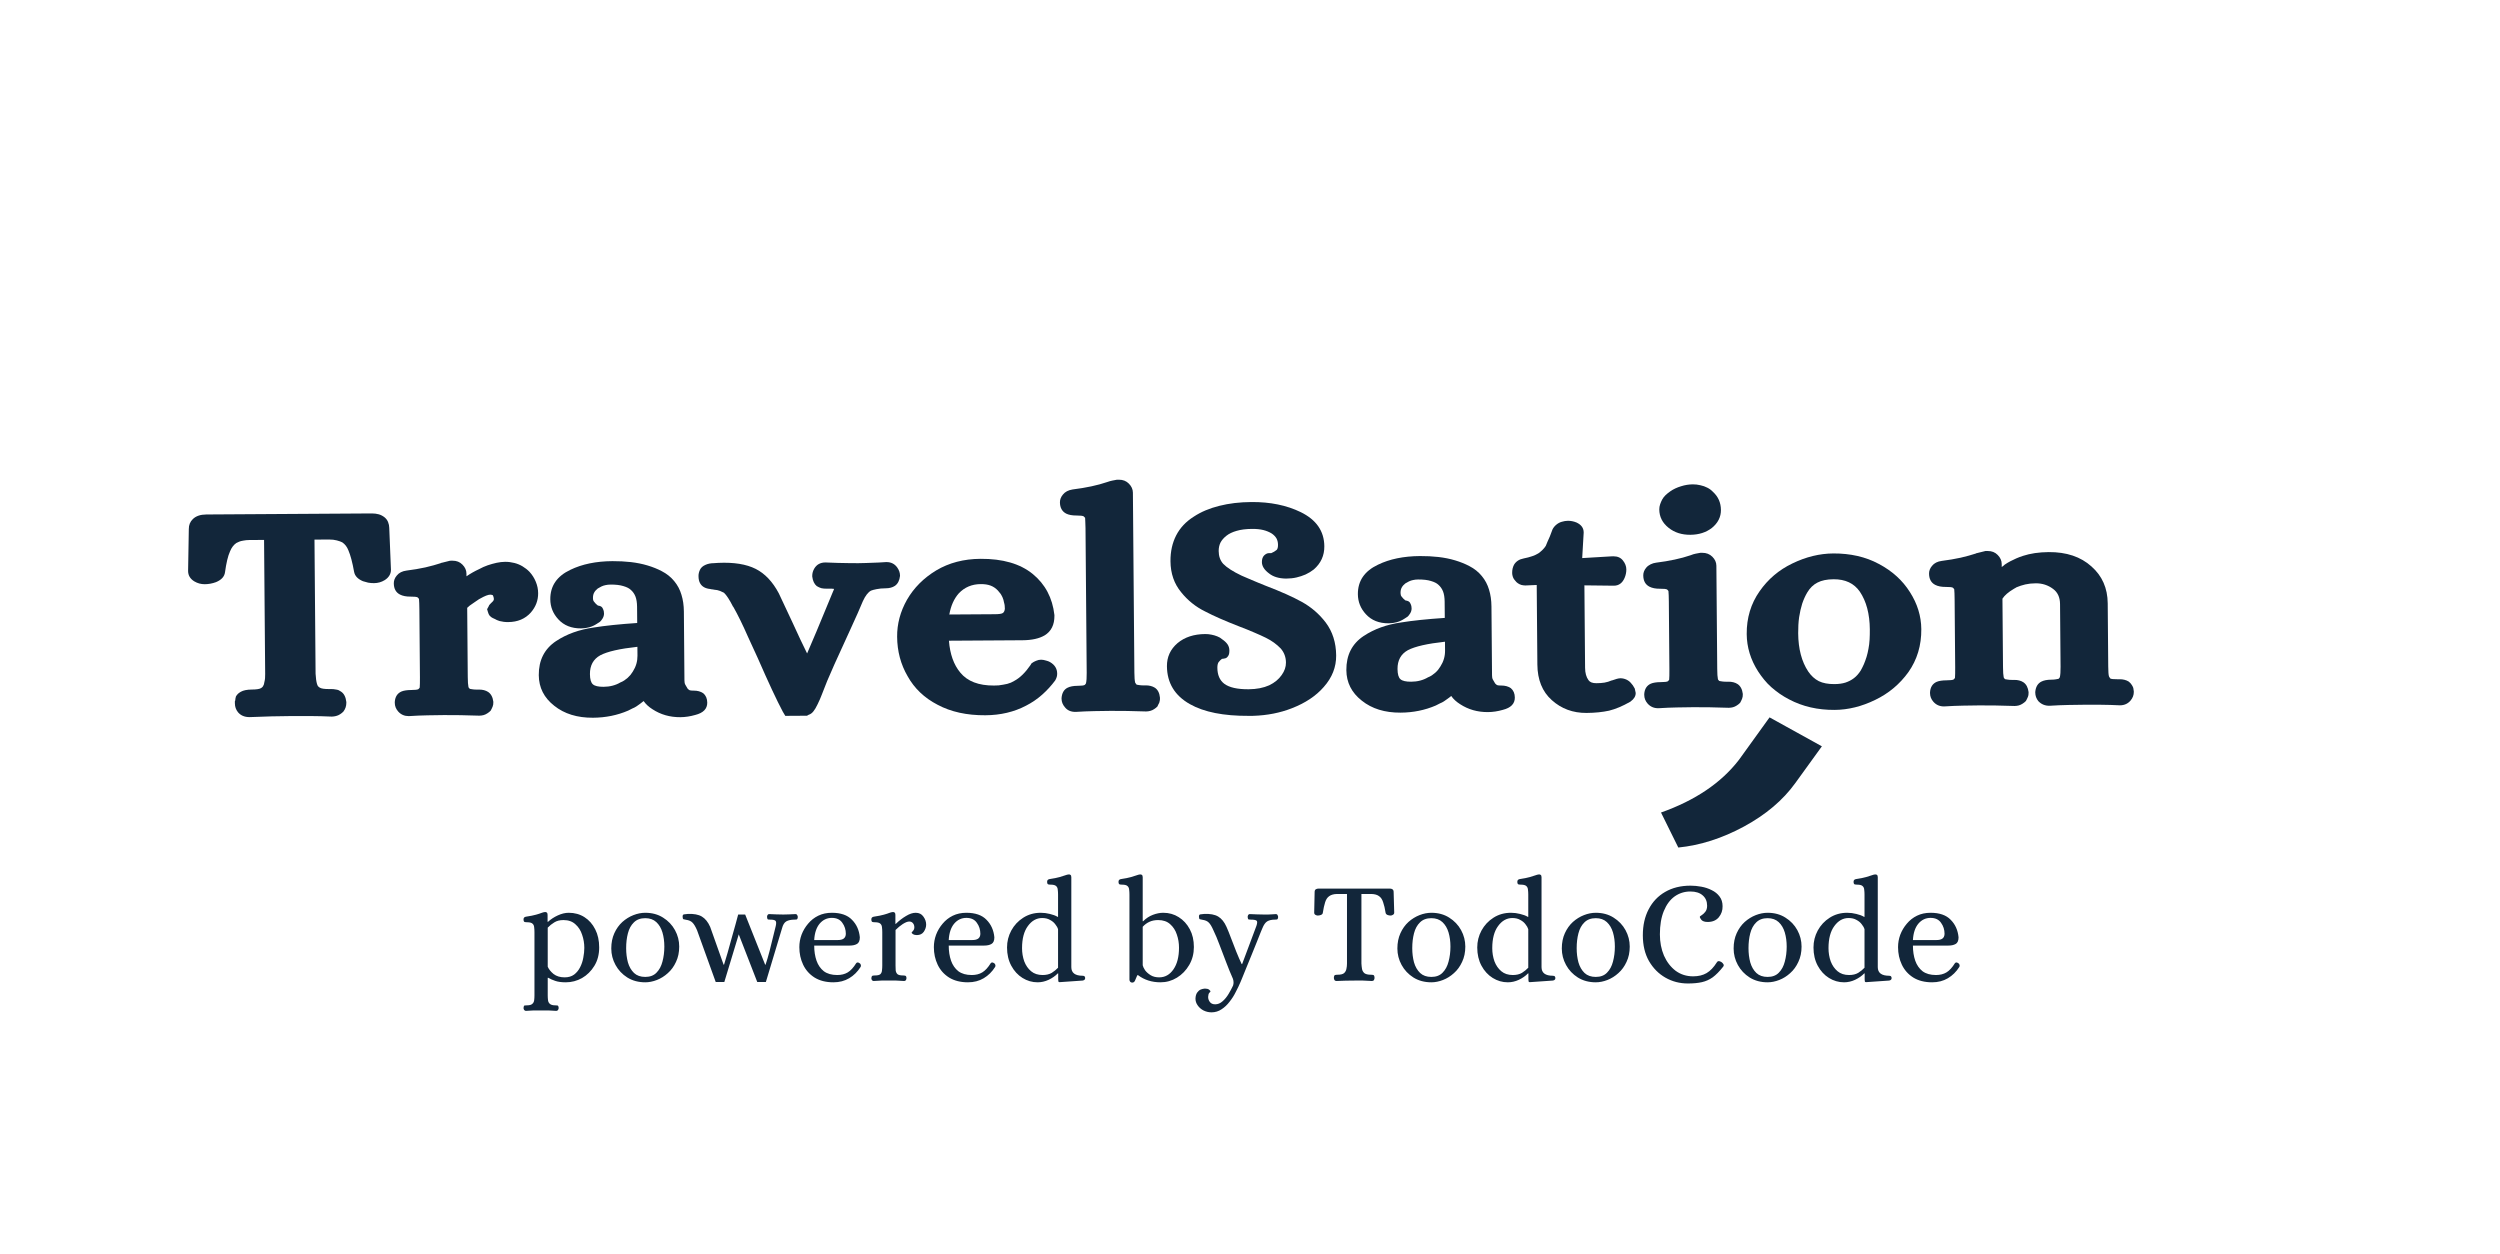<svg width="343" height="172" viewBox="0 0 343 172" fill="none" xmlns="http://www.w3.org/2000/svg">
<path d="M32.654 97.722C32.369 97.367 32.231 96.967 32.227 96.501L32.226 96.41C32.226 96.41 32.226 96.373 32.225 96.3C32.224 96.218 32.229 96.168 32.245 96.154C32.271 96.145 32.286 96.095 32.285 96.008C32.285 95.926 32.289 95.862 32.305 95.825C32.315 95.78 32.33 95.725 32.345 95.661C32.355 95.588 32.375 95.533 32.406 95.496C32.432 95.459 32.468 95.414 32.509 95.349C32.561 95.276 32.612 95.221 32.654 95.184C32.705 95.138 32.767 95.088 32.84 95.037C32.923 94.977 32.99 94.936 33.047 94.908C33.389 94.714 33.889 94.611 34.545 94.606C35.196 94.602 35.627 94.536 35.835 94.397C35.959 94.314 36.042 94.232 36.083 94.159C36.134 94.076 36.175 93.989 36.206 93.902C36.231 93.793 36.256 93.665 36.286 93.518C36.326 93.372 36.351 93.217 36.365 93.043C36.374 92.861 36.383 92.674 36.381 92.477L36.23 74.078L34.189 74.091C33.907 74.092 33.647 74.121 33.398 74.169C33.148 74.207 32.95 74.258 32.816 74.318C32.675 74.369 32.546 74.43 32.421 74.503C32.048 74.761 31.76 75.147 31.556 75.659C31.484 75.819 31.418 75.998 31.352 76.189C31.296 76.372 31.235 76.592 31.17 76.848C31.114 77.095 31.059 77.355 31.009 77.634C30.954 77.917 30.91 78.209 30.871 78.511C30.792 79.109 30.379 79.564 29.632 79.87C29.133 80.055 28.619 80.15 28.093 80.153C27.577 80.156 27.097 80.027 26.652 79.76C26.092 79.413 25.812 78.94 25.807 78.342L25.905 72.591C25.901 72.034 26.084 71.577 26.457 71.219C26.88 70.805 27.498 70.591 28.306 70.586L51.013 70.443C51.357 70.441 51.68 70.485 51.973 70.565C52.265 70.65 52.537 70.794 52.789 70.998C53.009 71.193 53.167 71.411 53.252 71.652C53.348 71.898 53.402 72.153 53.405 72.418L53.639 78.166C53.642 78.459 53.566 78.728 53.417 78.971C53.263 79.219 53.051 79.425 52.776 79.596C52.33 79.868 51.847 80.003 51.321 80.007C51.04 80.008 50.769 79.987 50.508 79.939C50.258 79.881 50.017 79.814 49.798 79.742C49.087 79.446 48.677 79.01 48.579 78.436C48.344 77.137 48.086 76.166 47.805 75.52C47.619 75.037 47.34 74.665 46.962 74.412C46.779 74.317 46.529 74.227 46.21 74.143C45.902 74.062 45.548 74.019 45.147 74.022L43.147 74.034L43.298 92.434C43.329 93.031 43.395 93.505 43.497 93.856C43.524 93.943 43.561 94.029 43.603 94.111C43.656 94.184 43.751 94.265 43.876 94.347C44.096 94.482 44.529 94.543 45.169 94.539L45.461 94.538C45.586 94.537 45.69 94.545 45.774 94.554C45.868 94.567 45.982 94.585 46.108 94.606C46.233 94.619 46.347 94.651 46.462 94.695C46.572 94.745 46.682 94.813 46.797 94.894C47.201 95.161 47.439 95.634 47.517 96.314L47.518 96.405C47.522 96.87 47.385 97.273 47.111 97.63C46.988 97.763 46.832 97.888 46.656 97.998C46.49 98.109 46.304 98.188 46.096 98.239C45.898 98.286 45.711 98.315 45.534 98.316L45.492 98.316C44.492 98.272 43.538 98.246 42.637 98.243C41.746 98.235 40.887 98.236 40.054 98.241C38.221 98.252 36.294 98.301 34.284 98.387L34.242 98.387C33.56 98.391 33.032 98.166 32.654 97.722Z" fill="#12263A"/>
<path d="M54.633 97.62C54.322 97.266 54.168 96.874 54.165 96.436L54.164 96.363C54.164 96.363 54.164 96.345 54.164 96.308C54.21 95.605 54.513 95.129 55.069 94.879C55.385 94.744 55.838 94.673 56.421 94.669C56.947 94.666 57.275 94.627 57.399 94.554C57.492 94.471 57.554 94.397 57.585 94.333C57.609 94.041 57.62 93.567 57.615 92.909L57.538 83.6C57.533 82.943 57.514 82.469 57.485 82.177C57.453 82.118 57.39 82.045 57.296 81.959C57.17 81.886 56.842 81.852 56.316 81.855C55.733 81.859 55.253 81.766 54.876 81.572C54.316 81.284 54.036 80.77 54.03 80.026C54.027 79.652 54.159 79.295 54.438 78.965C54.737 78.589 55.188 78.358 55.786 78.281C56.702 78.166 57.56 78.023 58.366 77.845C59.167 77.657 59.868 77.466 60.466 77.266L60.507 77.229L60.549 77.229C61.1 77.093 61.505 76.994 61.755 76.929L62.088 76.927C62.64 76.923 63.095 77.103 63.447 77.466C63.809 77.829 63.995 78.243 63.998 78.704L64.001 79.069C64.55 78.691 65.126 78.364 65.723 78.09C66.122 77.869 66.522 77.693 66.927 77.553C67.327 77.419 67.727 77.307 68.132 77.217C68.533 77.133 68.923 77.085 69.298 77.082C69.725 77.079 70.152 77.132 70.57 77.238C70.987 77.345 71.364 77.503 71.699 77.706C72.044 77.914 72.359 78.158 72.642 78.448C73.021 78.861 73.306 79.316 73.508 79.812C73.72 80.313 73.829 80.832 73.833 81.38C73.841 82.379 73.505 83.262 72.834 84.033C72.06 84.905 71.022 85.341 69.72 85.349C69.511 85.35 69.308 85.342 69.115 85.316C68.933 85.294 68.745 85.259 68.552 85.21C68.369 85.152 68.186 85.08 68.009 84.995C68.008 84.972 67.951 84.94 67.841 84.904C67.726 84.859 67.653 84.823 67.611 84.796C67.569 84.774 67.507 84.737 67.423 84.688C67.339 84.629 67.26 84.561 67.192 84.489C67.134 84.416 67.087 84.339 67.044 84.252C67.002 84.156 66.964 84.052 66.937 83.942L66.83 83.578L67.015 83.248C67.04 83.166 67.076 83.093 67.117 83.029C67.169 82.955 67.21 82.909 67.241 82.882C67.267 82.859 67.324 82.804 67.406 82.716C67.489 82.634 67.556 82.565 67.613 82.514C67.665 82.455 67.701 82.404 67.716 82.368C67.742 82.331 67.757 82.272 67.756 82.185C67.755 82.075 67.739 81.993 67.713 81.93C67.696 81.857 67.68 81.811 67.67 81.784C67.654 81.761 67.633 81.72 67.606 81.656C67.481 81.612 67.366 81.585 67.272 81.585C66.965 81.588 66.503 81.768 65.881 82.124C65.767 82.175 65.658 82.244 65.549 82.327C65.435 82.4 65.321 82.483 65.197 82.566C65.073 82.654 64.948 82.741 64.824 82.824C64.7 82.898 64.575 82.985 64.451 83.082C64.327 83.183 64.208 83.284 64.1 83.394L64.177 92.868C64.183 93.525 64.213 93.99 64.272 94.255C64.273 94.319 64.336 94.4 64.462 94.509C64.462 94.509 64.488 94.518 64.545 94.527C64.613 94.54 64.722 94.558 64.879 94.579C65.03 94.606 65.218 94.614 65.442 94.612L65.713 94.611C66.213 94.608 66.63 94.715 66.965 94.931C67.368 95.198 67.606 95.648 67.685 96.278L67.685 96.351C67.686 96.46 67.677 96.565 67.667 96.661C67.652 96.762 67.627 96.858 67.586 96.954C67.555 97.041 67.514 97.128 67.463 97.228C67.422 97.325 67.371 97.416 67.32 97.503C67.196 97.636 67.04 97.76 66.864 97.871C66.698 97.982 66.522 98.06 66.345 98.112C66.163 98.158 65.976 98.187 65.784 98.188L65.742 98.189C63.95 98.127 62.335 98.1 60.908 98.109C60.225 98.114 59.481 98.123 58.679 98.142C57.872 98.156 57.018 98.193 56.117 98.249L56.075 98.249C55.492 98.253 55.011 98.042 54.633 97.62Z" fill="#12263A"/>
<path d="M76.038 96.827C74.638 95.732 73.934 94.335 73.92 92.642C73.903 90.589 74.692 89.023 76.298 87.954C77.749 86.996 79.463 86.378 81.45 86.096C83.016 85.844 85.009 85.636 87.424 85.474L87.406 83.247C87.401 82.677 87.324 82.207 87.186 81.843C87.042 81.479 86.831 81.179 86.553 80.934C86.328 80.717 85.988 80.546 85.528 80.412C85.069 80.268 84.474 80.199 83.756 80.204C83.506 80.205 83.277 80.234 83.069 80.281C82.871 80.319 82.684 80.384 82.508 80.467C82.326 80.555 82.16 80.647 82.01 80.744C81.787 80.919 81.622 81.107 81.515 81.313C81.402 81.51 81.352 81.761 81.354 82.062C81.356 82.282 81.404 82.445 81.504 82.554C81.657 82.763 81.83 82.936 82.029 83.081C82.055 83.08 82.118 83.094 82.217 83.116C82.327 83.142 82.426 83.183 82.51 83.242C82.593 83.291 82.667 83.4 82.742 83.569C82.826 83.728 82.87 83.929 82.871 84.171C82.874 84.417 82.802 84.645 82.669 84.865C82.53 85.085 82.412 85.232 82.318 85.306C82.22 85.37 82.07 85.467 81.862 85.601C81.241 86.006 80.524 86.212 79.722 86.217C78.414 86.225 77.374 85.811 76.607 84.977C75.877 84.192 75.51 83.277 75.501 82.227C75.486 80.402 76.402 79.054 78.26 78.176C79.863 77.399 81.781 77.003 84.021 76.989C84.906 76.984 85.756 77.028 86.564 77.119C87.367 77.215 88.128 77.365 88.838 77.579C89.559 77.794 90.217 78.059 90.803 78.37C91.483 78.722 92.049 79.175 92.502 79.729C92.965 80.287 93.293 80.91 93.496 81.603C93.711 82.295 93.821 83.061 93.828 83.901L93.905 93.338C93.906 93.447 93.912 93.552 93.929 93.648C93.94 93.748 93.972 93.839 94.014 93.921C94.067 93.994 94.12 94.08 94.162 94.176C94.215 94.276 94.273 94.371 94.331 94.467C94.426 94.576 94.526 94.657 94.625 94.702C94.735 94.738 94.917 94.755 95.167 94.754C95.693 94.75 96.132 94.871 96.483 95.11C96.844 95.414 97.03 95.846 97.035 96.403C97.042 97.252 96.489 97.817 95.382 98.093C94.701 98.289 94.02 98.393 93.343 98.398C91.91 98.407 90.637 98.04 89.521 97.308C89.019 96.992 88.609 96.62 88.304 96.184C88.148 96.322 87.983 96.451 87.807 96.571C87.641 96.695 87.475 96.81 87.31 96.921C87.144 97.031 86.962 97.124 86.77 97.198C86.589 97.281 86.397 97.383 86.189 97.493C84.705 98.133 83.098 98.462 81.364 98.473C79.197 98.487 77.422 97.937 76.038 96.827ZM85.116 93.63C85.308 93.556 85.49 93.464 85.655 93.353C85.821 93.243 85.971 93.127 86.111 93.003C86.245 92.884 86.379 92.746 86.503 92.599C86.627 92.443 86.735 92.283 86.833 92.123C87.254 91.463 87.467 90.745 87.461 89.965L87.451 88.742C85.036 89.003 83.336 89.388 82.356 89.906C81.402 90.436 80.93 91.297 80.94 92.488C80.946 93.196 81.08 93.665 81.347 93.891C81.609 94.123 82.1 94.234 82.808 94.229C83.235 94.226 83.646 94.178 84.036 94.075C84.421 93.977 84.784 93.829 85.116 93.63Z" fill="#12263A"/>
<path d="M103.969 90.299C103.842 90.035 103.396 89.061 102.633 87.386C101.911 85.739 101.233 84.356 100.598 83.237L100.557 83.237L100.556 83.201C100.091 82.282 99.679 81.655 99.333 81.328C99.207 81.256 99.024 81.175 98.789 81.076C98.564 80.982 98.277 80.924 97.933 80.899L97.808 80.863L97.704 80.864C97.704 80.864 97.667 80.86 97.6 80.847C97.542 80.824 97.485 80.811 97.433 80.811C96.776 80.742 96.326 80.489 96.072 80.053C95.919 79.812 95.838 79.47 95.835 79.032C95.832 78.74 95.903 78.457 96.036 78.173C96.174 77.88 96.427 77.655 96.801 77.493C97.133 77.345 97.513 77.269 97.945 77.266C98.237 77.242 98.434 77.227 98.549 77.226C100.684 77.13 102.394 77.403 103.681 78.052C104.947 78.692 106.008 79.808 106.854 81.409C106.897 81.495 107.512 82.806 108.699 85.34C109.49 87.078 110.168 88.516 110.735 89.654L112.022 86.633L114.29 81.161C114.357 81.028 114.403 80.905 114.433 80.795C114.308 80.773 114.183 80.76 114.058 80.761C113.933 80.762 113.792 80.763 113.641 80.764L113.37 80.765C113.12 80.767 112.891 80.746 112.682 80.697C112.484 80.639 112.275 80.544 112.055 80.409C111.719 80.132 111.512 79.695 111.44 79.098L111.439 79.025C111.436 78.674 111.527 78.331 111.722 78.001C112.051 77.451 112.554 77.174 113.236 77.17L113.278 77.17C113.872 77.203 114.435 77.226 114.966 77.232C115.492 77.243 115.987 77.253 116.446 77.259C116.904 77.27 117.331 77.272 117.737 77.269C118.206 77.266 119.154 77.238 120.57 77.179L121.549 77.118L121.611 77.117C122.247 77.113 122.743 77.361 123.097 77.856C123.349 78.211 123.477 78.575 123.48 78.949L123.481 79.022C123.413 79.643 123.183 80.097 122.784 80.377C122.452 80.599 122.037 80.711 121.537 80.714C121.037 80.717 120.61 80.756 120.267 80.831C119.934 80.897 119.674 80.963 119.498 81.037C119.093 81.259 118.722 81.745 118.384 82.486C118.027 83.356 117.47 84.618 116.707 86.275C116.093 87.63 115.346 89.259 114.476 91.163C114.159 91.873 113.832 92.623 113.495 93.415C113.168 94.211 112.923 94.833 112.76 95.281C112.597 95.721 112.403 96.16 112.188 96.599C111.983 97.039 111.783 97.373 111.592 97.607C111.411 97.836 111.199 97.993 110.95 98.067L110.722 98.197L107.742 98.216L107.405 97.652C106.585 96.114 105.439 93.662 103.969 90.299Z" fill="#12263A"/>
<path d="M128.642 96.696C126.827 95.759 125.457 94.453 124.526 92.779C123.58 91.156 123.102 89.352 123.086 87.367C123.071 85.606 123.521 83.909 124.44 82.284C125.385 80.648 126.718 79.308 128.449 78.261C130.201 77.218 132.227 76.685 134.519 76.671C137.571 76.651 139.962 77.344 141.682 78.743C143.402 80.147 144.397 82.025 144.666 84.383L144.667 84.475C144.677 85.716 144.231 86.613 143.335 87.166C142.588 87.609 141.569 87.835 140.278 87.843L130.195 87.906C130.335 89.745 130.852 91.202 131.751 92.278C132.73 93.476 134.271 94.069 136.37 94.056C136.589 94.054 136.808 94.048 137.016 94.033C137.234 94.009 137.443 93.976 137.64 93.938C137.848 93.9 138.035 93.862 138.202 93.825C138.378 93.778 138.545 93.722 138.7 93.657C138.851 93.584 139.001 93.505 139.157 93.417C139.929 93.011 140.679 92.276 141.41 91.213L141.471 91.085L141.554 90.993C141.73 90.859 141.932 90.748 142.155 90.66C142.373 90.563 142.602 90.511 142.841 90.51C142.935 90.509 143.05 90.522 143.175 90.544C143.3 90.571 143.415 90.598 143.53 90.633C143.639 90.66 143.739 90.687 143.822 90.723C143.916 90.759 143.995 90.795 144.052 90.831C144.706 91.206 145.039 91.733 145.044 92.413C145.046 92.573 145.026 92.723 144.986 92.87C144.945 93.016 144.874 93.176 144.781 93.345C144.256 94.056 143.657 94.712 142.985 95.31C142.307 95.912 141.567 96.414 140.768 96.821C139.134 97.68 137.279 98.121 135.195 98.134C132.654 98.15 130.467 97.671 128.642 96.696ZM136.519 84.27C137.087 84.267 137.446 84.21 137.601 84.099C137.751 83.989 137.838 83.801 137.867 83.532C137.866 83.376 137.854 83.231 137.843 83.094C137.826 82.948 137.799 82.811 137.756 82.674C137.724 82.542 137.697 82.415 137.669 82.291C137.637 82.173 137.595 82.055 137.542 81.945C137.499 81.836 137.441 81.727 137.372 81.618C137.314 81.509 137.246 81.413 137.162 81.327C137.088 81.232 137.004 81.127 136.909 81.019C136.625 80.719 136.301 80.493 135.924 80.349C135.559 80.206 135.1 80.135 134.548 80.139C133.339 80.147 132.332 80.573 131.537 81.418C130.887 82.152 130.457 83.117 130.248 84.31L136.519 84.27Z" fill="#12263A"/>
<path d="M146.113 97.043C145.803 96.689 145.648 96.297 145.645 95.859L145.644 95.786C145.696 95.083 145.968 94.607 146.466 94.357C146.798 94.186 147.261 94.097 147.859 94.093C148.37 94.09 148.692 94.051 148.817 93.977C148.941 93.867 149.003 93.784 149.002 93.721C149.068 93.455 149.1 92.99 149.095 92.332L148.932 72.473C148.929 72.144 148.916 71.861 148.904 71.615C148.886 71.373 148.88 71.186 148.879 71.049L148.689 70.85C148.564 70.768 148.235 70.725 147.709 70.728C147.11 70.732 146.63 70.644 146.27 70.463C145.71 70.166 145.429 69.647 145.423 68.917C145.42 68.543 145.553 68.186 145.831 67.856C146.13 67.48 146.576 67.244 147.159 67.154C149.017 66.923 150.597 66.584 151.901 66.138C152.176 66.04 152.42 65.97 152.628 65.933C152.847 65.886 153.05 65.848 153.232 65.819L153.523 65.817C154.075 65.814 154.53 65.994 154.882 66.356C155.244 66.719 155.43 67.133 155.434 67.594L155.637 92.291C155.642 92.948 155.677 93.414 155.752 93.678L155.942 93.932C155.942 93.932 155.968 93.941 156.025 93.95C156.093 93.963 156.203 93.981 156.359 94.003C156.51 94.029 156.693 94.037 156.901 94.036L157.193 94.034C157.677 94.031 158.094 94.138 158.445 94.355C158.848 94.621 159.081 95.072 159.144 95.701L159.144 95.774C159.145 95.838 159.145 95.893 159.146 95.938C159.146 95.989 159.136 96.043 159.126 96.103C159.111 96.153 159.096 96.208 159.086 96.267C159.071 96.318 159.056 96.372 159.046 96.432C159.03 96.478 159.005 96.528 158.963 96.578C158.933 96.638 158.907 96.693 158.882 96.743C158.851 96.803 158.825 96.862 158.8 96.926C158.676 97.059 158.521 97.184 158.344 97.294C158.179 97.405 157.997 97.484 157.805 97.535C157.623 97.582 157.441 97.61 157.264 97.611L157.222 97.612C155.414 97.55 153.804 97.524 152.388 97.532C151.706 97.537 150.961 97.546 150.159 97.565C149.352 97.579 148.498 97.616 147.597 97.672L147.556 97.672C146.931 97.677 146.45 97.465 146.113 97.043Z" fill="#12263A"/>
<path d="M163.251 96.606C161.168 95.428 160.123 93.696 160.104 91.405C160.093 90.141 160.574 89.084 161.557 88.238C162.535 87.419 163.802 87.001 165.359 86.991C165.661 86.989 165.948 87.019 166.214 87.077C166.475 87.125 166.741 87.201 167.008 87.309C167.269 87.408 167.494 87.539 167.678 87.707C167.997 87.924 168.244 88.155 168.413 88.396C168.581 88.641 168.667 88.923 168.67 89.252C168.671 89.412 168.657 89.558 168.632 89.69C168.602 89.827 168.556 89.937 168.488 90.02C168.432 90.107 168.365 90.18 168.282 90.24C168.209 90.291 168.137 90.323 168.054 90.333C167.97 90.347 167.908 90.361 167.866 90.371C167.825 90.384 167.773 90.389 167.721 90.39C167.679 90.39 167.658 90.39 167.658 90.39C167.503 90.501 167.353 90.647 167.203 90.831C167.08 91.005 167.02 91.266 167.022 91.617C167.03 92.594 167.338 93.322 167.957 93.802C168.638 94.322 169.76 94.575 171.318 94.566C172.401 94.559 173.342 94.379 174.146 94.018C174.878 93.662 175.442 93.198 175.843 92.62C176.24 92.07 176.438 91.498 176.433 90.901C176.427 90.171 176.193 89.533 175.73 88.988C175.168 88.399 174.482 87.901 173.676 87.504C173.242 87.288 172.714 87.05 172.087 86.784C171.46 86.51 170.759 86.227 169.997 85.939C168.058 85.185 166.506 84.501 165.334 83.888C164.047 83.252 162.957 82.379 162.062 81.262C161.094 80.099 160.603 78.679 160.59 76.999C160.579 75.676 160.84 74.492 161.373 73.453C161.906 72.418 162.712 71.56 163.79 70.882C164.795 70.219 165.968 69.728 167.298 69.4C168.629 69.063 170.096 68.889 171.711 68.879C174.278 68.863 176.527 69.323 178.451 70.26C180.596 71.306 181.681 72.869 181.698 74.95C181.709 76.227 181.223 77.289 180.245 78.135C179.899 78.406 179.525 78.632 179.126 78.817C178.721 78.993 178.306 79.128 177.879 79.227C177.448 79.33 176.969 79.379 176.443 79.382C175.453 79.365 174.675 79.129 174.104 78.667C173.459 78.187 173.137 77.669 173.133 77.121C173.129 76.719 173.231 76.418 173.438 76.206C173.655 76 173.873 75.893 174.081 75.892L174.414 75.89C174.689 75.779 174.938 75.631 175.161 75.447C175.285 75.314 175.345 75.081 175.342 74.752C175.34 74.401 175.264 74.105 175.127 73.859C174.984 73.618 174.774 73.4 174.496 73.206C174.146 72.989 173.754 72.827 173.326 72.721C172.893 72.614 172.376 72.562 171.783 72.566C170.949 72.571 170.242 72.662 169.66 72.835C169.088 72.998 168.627 73.22 168.269 73.501C167.897 73.795 167.618 74.117 167.444 74.455C167.28 74.799 167.2 75.182 167.203 75.607C167.209 76.314 167.412 76.897 167.822 77.355C168.326 77.877 169.169 78.419 170.356 78.982C170.691 79.14 171.036 79.288 171.402 79.432C171.762 79.576 172.133 79.733 172.51 79.9C172.896 80.057 173.294 80.219 173.701 80.385C174.73 80.78 175.65 81.158 176.461 81.518C177.266 81.878 177.987 82.234 178.615 82.581C179.913 83.303 181.004 84.245 181.888 85.408C182.826 86.657 183.307 88.165 183.321 89.926C183.335 91.523 182.768 92.96 181.628 94.245C180.555 95.484 179.089 96.456 177.235 97.175C175.626 97.806 173.868 98.15 171.952 98.212C171.769 98.213 171.566 98.215 171.348 98.216C167.874 98.238 165.176 97.698 163.251 96.606Z" fill="#12263A"/>
<path d="M186.838 96.129C185.438 95.033 184.734 93.637 184.72 91.944C184.703 89.89 185.493 88.325 187.099 87.256C188.549 86.297 190.263 85.679 192.25 85.398C193.816 85.146 195.809 84.937 198.224 84.776L198.206 82.549C198.201 81.978 198.125 81.509 197.986 81.145C197.843 80.781 197.632 80.481 197.354 80.236C197.128 80.018 196.788 79.847 196.328 79.713C195.869 79.57 195.275 79.501 194.556 79.505C194.306 79.507 194.077 79.536 193.869 79.582C193.671 79.62 193.484 79.685 193.308 79.769C193.126 79.856 192.961 79.949 192.81 80.046C192.588 80.22 192.423 80.409 192.315 80.615C192.202 80.811 192.152 81.063 192.154 81.364C192.156 81.583 192.204 81.747 192.304 81.856C192.457 82.065 192.63 82.237 192.829 82.382C192.856 82.382 192.918 82.395 193.017 82.417C193.127 82.444 193.226 82.484 193.31 82.543C193.394 82.593 193.468 82.702 193.542 82.87C193.626 83.03 193.67 83.23 193.672 83.472C193.674 83.718 193.603 83.947 193.469 84.167C193.33 84.387 193.212 84.534 193.119 84.607C193.02 84.672 192.87 84.769 192.663 84.902C192.041 85.308 191.324 85.513 190.522 85.518C189.215 85.526 188.175 85.113 187.407 84.278C186.677 83.493 186.31 82.578 186.301 81.529C186.286 79.703 187.203 78.356 189.06 77.477C190.663 76.7 192.582 76.305 194.821 76.291C195.707 76.285 196.556 76.33 197.364 76.421C198.167 76.516 198.929 76.666 199.639 76.881C200.359 77.096 201.018 77.361 201.604 77.672C202.284 78.023 202.85 78.476 203.302 79.03C203.765 79.589 204.093 80.212 204.297 80.904C204.511 81.596 204.621 82.362 204.628 83.202L204.706 92.639C204.707 92.749 204.713 92.854 204.729 92.949C204.74 93.05 204.772 93.141 204.815 93.223C204.867 93.295 204.92 93.382 204.963 93.477C205.016 93.577 205.074 93.673 205.132 93.768C205.226 93.877 205.326 93.959 205.425 94.004C205.535 94.04 205.717 94.057 205.967 94.055C206.493 94.052 206.932 94.172 207.283 94.412C207.645 94.715 207.831 95.148 207.835 95.704C207.842 96.553 207.289 97.118 206.182 97.394C205.502 97.59 204.82 97.695 204.143 97.699C202.711 97.708 201.437 97.342 200.322 96.61C199.819 96.293 199.41 95.922 199.104 95.486C198.949 95.624 198.783 95.752 198.607 95.872C198.441 95.996 198.276 96.112 198.11 96.222C197.944 96.333 197.763 96.425 197.571 96.499C197.389 96.583 197.197 96.684 196.99 96.795C195.505 97.434 193.899 97.764 192.164 97.775C189.998 97.788 188.222 97.238 186.838 96.129ZM195.916 92.932C196.108 92.858 196.29 92.765 196.456 92.655C196.621 92.544 196.771 92.429 196.911 92.305C197.046 92.186 197.18 92.048 197.304 91.901C197.427 91.745 197.535 91.585 197.633 91.424C198.055 90.764 198.268 90.046 198.261 89.266L198.251 88.043C195.837 88.305 194.137 88.69 193.156 89.207C192.202 89.738 191.73 90.599 191.74 91.79C191.746 92.497 191.88 92.966 192.147 93.193C192.41 93.424 192.9 93.535 193.609 93.531C194.036 93.528 194.447 93.48 194.837 93.377C195.221 93.278 195.585 93.13 195.916 92.932Z" fill="#12263A"/>
<path d="M212.905 96.056C211.604 94.896 210.945 93.271 210.927 91.176L210.838 80.26L209.297 80.325C209.114 80.326 208.927 80.305 208.734 80.255C208.551 80.197 208.389 80.121 208.252 80.021C208.111 79.926 207.99 79.813 207.895 79.677C207.796 79.568 207.711 79.454 207.643 79.331C207.584 79.213 207.542 79.09 207.515 78.967C207.482 78.849 207.471 78.721 207.47 78.584C207.466 78.173 207.552 77.799 207.731 77.469C208.004 77.02 208.439 76.734 209.037 76.621C209.921 76.447 210.601 76.21 211.073 75.915C211.529 75.583 211.864 75.243 212.085 74.886C212.136 74.73 212.213 74.547 212.31 74.337C212.402 74.131 212.515 73.888 212.637 73.605C212.76 73.312 212.882 72.992 213.004 72.635C213.127 72.392 213.298 72.177 213.52 71.993C213.753 71.799 214.007 71.661 214.287 71.586C214.563 71.502 214.839 71.455 215.12 71.453C215.521 71.451 215.912 71.53 216.288 71.683C216.942 71.985 217.274 72.434 217.279 73.028L217.279 73.101L217.078 76.57L221.202 76.325L221.347 76.324C221.931 76.321 222.37 76.514 222.665 76.9C222.97 77.277 223.129 77.682 223.133 78.12C223.136 78.522 223.056 78.915 222.893 79.29C222.591 79.999 222.099 80.354 221.422 80.358L217.38 80.311L217.473 91.628C217.479 92.335 217.634 92.9 217.945 93.322C218.14 93.604 218.501 93.739 219.032 93.735C219.433 93.733 219.803 93.708 220.136 93.655C220.479 93.594 220.806 93.496 221.112 93.357L221.154 93.357C221.678 93.162 222.068 93.059 222.318 93.058C222.594 93.056 222.866 93.118 223.132 93.235C223.394 93.356 223.603 93.515 223.761 93.706C223.94 93.887 224.119 94.141 224.288 94.469C224.288 94.469 224.331 94.669 224.418 95.07C224.422 95.509 224.196 95.893 223.74 96.225L223.699 96.262L223.637 96.299C222.626 96.875 221.671 97.278 220.771 97.503C219.867 97.7 218.836 97.807 217.67 97.815C215.805 97.826 214.217 97.239 212.905 96.056Z" fill="#12263A"/>
<path d="M226.059 96.539C225.749 96.185 225.595 95.793 225.591 95.355L225.59 95.282C225.59 95.282 225.59 95.264 225.59 95.227C225.636 94.524 225.94 94.048 226.495 93.798C226.812 93.663 227.264 93.592 227.847 93.588C228.373 93.585 228.701 93.547 228.826 93.473C228.919 93.39 228.981 93.317 229.011 93.252C229.035 92.96 229.047 92.486 229.041 91.829L228.965 82.519C228.959 81.862 228.94 81.388 228.911 81.096C228.88 81.037 228.817 80.964 228.722 80.878C228.597 80.806 228.268 80.771 227.742 80.775C227.159 80.778 226.679 80.685 226.302 80.492C225.743 80.203 225.462 79.689 225.456 78.945C225.453 78.571 225.586 78.214 225.864 77.884C226.014 77.7 226.216 77.549 226.465 77.424C226.714 77.303 226.963 77.229 227.213 77.2C229.055 76.969 230.63 76.631 231.934 76.184C232.209 76.073 232.453 75.999 232.661 75.961C232.879 75.914 233.087 75.876 233.285 75.847L233.556 75.846C234.108 75.842 234.568 76.022 234.935 76.385C235.298 76.747 235.484 77.162 235.487 77.622L235.604 91.787C235.609 92.444 235.639 92.91 235.698 93.174C235.699 93.238 235.762 93.32 235.888 93.428C235.888 93.428 235.914 93.437 235.971 93.446C236.039 93.459 236.149 93.477 236.305 93.499C236.456 93.525 236.644 93.533 236.868 93.532L237.139 93.53C237.639 93.527 238.056 93.634 238.391 93.851C238.795 94.117 239.033 94.568 239.111 95.197L239.111 95.27C239.112 95.379 239.103 95.484 239.093 95.58C239.078 95.681 239.053 95.777 239.012 95.873C238.982 95.96 238.941 96.047 238.89 96.147C238.849 96.244 238.797 96.335 238.746 96.422C238.622 96.555 238.467 96.68 238.291 96.79C238.125 96.901 237.948 96.979 237.772 97.031C237.59 97.078 237.403 97.106 237.21 97.107L237.168 97.108C235.376 97.046 233.761 97.019 232.334 97.028C231.652 97.033 230.907 97.042 230.105 97.061C229.298 97.075 228.444 97.112 227.543 97.168L227.502 97.168C226.918 97.172 226.438 96.961 226.059 96.539ZM228.944 72.425C228.09 71.75 227.661 70.909 227.653 69.895C227.651 69.654 227.691 69.416 227.772 69.183C227.853 68.954 227.945 68.734 228.058 68.524C228.181 68.304 228.331 68.111 228.512 67.937C228.703 67.753 228.925 67.578 229.174 67.403C229.599 67.109 230.086 66.882 230.627 66.719C231.167 66.546 231.713 66.456 232.27 66.453C232.614 66.451 232.958 66.494 233.292 66.574C233.637 66.645 233.961 66.761 234.254 66.915C234.546 67.059 234.803 67.254 235.029 67.494C235.743 68.147 236.104 68.975 236.112 69.97C236.12 70.919 235.71 71.739 234.882 72.424C234.08 73.049 233.088 73.366 231.911 73.373C230.744 73.381 229.752 73.068 228.944 72.425Z" fill="#12263A"/>
<path d="M245.473 95.96C245.013 95.721 244.578 95.463 244.175 95.183C243.766 94.894 243.384 94.595 243.022 94.278C242.654 93.951 242.329 93.607 242.034 93.243C241.739 92.88 241.465 92.508 241.212 92.117C240.183 90.508 239.664 88.8 239.649 86.997C239.631 84.784 240.219 82.827 241.414 81.126C242.567 79.467 244.067 78.189 245.924 77.301C247.776 76.404 249.647 75.945 251.538 75.933C252.689 75.926 253.789 76.042 254.833 76.277C255.887 76.517 256.869 76.881 257.779 77.372C259.605 78.337 261.027 79.624 262.04 81.234C263.064 82.834 263.588 84.528 263.603 86.317C263.621 88.544 263.033 90.51 261.839 92.206C260.644 93.87 259.118 95.144 257.266 96.032C255.424 96.928 253.574 97.387 251.714 97.399C249.391 97.414 247.314 96.934 245.473 95.96ZM255.295 91.992C255.444 91.726 255.587 91.438 255.725 91.131C255.858 90.815 255.98 90.481 256.092 90.124C256.199 89.772 256.284 89.402 256.354 89.009C256.434 88.607 256.482 88.183 256.51 87.731C256.532 87.283 256.544 86.827 256.54 86.361C256.523 84.221 256.061 82.49 255.164 81.167C254.374 80.031 253.176 79.464 251.567 79.474C250.661 79.48 249.928 79.631 249.362 79.926C248.792 80.213 248.327 80.663 247.957 81.286C247.679 81.753 247.449 82.266 247.261 82.824C247.083 83.386 246.943 84.008 246.839 84.688C246.745 85.36 246.705 86.09 246.711 86.88C246.729 89.024 247.186 90.774 248.088 92.128C248.493 92.724 248.976 93.163 249.536 93.452C250.106 93.731 250.821 93.863 251.685 93.858C252.268 93.854 252.773 93.787 253.204 93.648C253.646 93.499 254.035 93.296 254.366 93.038C254.708 92.78 255.017 92.431 255.295 91.992Z" fill="#12263A"/>
<path d="M265.268 96.291C264.958 95.938 264.804 95.546 264.8 95.108L264.8 95.035C264.8 95.035 264.8 95.017 264.799 94.98C264.846 94.277 265.149 93.8 265.704 93.551C266.021 93.416 266.473 93.345 267.057 93.341C267.583 93.338 267.911 93.299 268.035 93.225C268.128 93.143 268.19 93.069 268.221 93.005C268.244 92.713 268.256 92.238 268.251 91.581L268.174 82.272C268.169 81.615 268.149 81.14 268.121 80.849C268.089 80.789 268.026 80.717 267.932 80.631C267.806 80.558 267.478 80.524 266.952 80.527C266.368 80.531 265.888 80.438 265.512 80.244C264.952 79.956 264.672 79.442 264.666 78.698C264.663 78.324 264.795 77.967 265.074 77.637C265.373 77.261 265.824 77.029 266.422 76.953C267.338 76.837 268.196 76.695 269.002 76.517C269.803 76.329 270.504 76.138 271.101 75.938L271.143 75.901L271.185 75.9C271.736 75.765 272.141 75.666 272.39 75.601L272.724 75.599C273.276 75.595 273.73 75.775 274.082 76.138C274.445 76.501 274.63 76.915 274.634 77.376L274.638 77.795C274.679 77.759 274.72 77.731 274.762 77.703C274.803 77.68 274.834 77.657 274.865 77.63C274.907 77.593 274.938 77.565 274.969 77.538C274.995 77.515 275.021 77.492 275.052 77.464C275.3 77.294 275.554 77.142 275.819 77.003C276.078 76.869 276.348 76.74 276.628 76.615C276.903 76.494 277.215 76.374 277.563 76.262C278.046 76.104 278.586 75.977 279.185 75.886C279.793 75.801 280.423 75.751 281.079 75.747C283.522 75.731 285.481 76.39 286.95 77.718C288.419 79.014 289.162 80.698 289.179 82.778L289.25 91.449C289.253 91.777 289.26 92.065 289.278 92.307C289.29 92.553 289.323 92.726 289.366 92.835L289.534 93.09C289.66 93.162 289.983 93.197 290.515 93.193L290.806 93.192C291.291 93.188 291.708 93.295 292.059 93.512C292.237 93.648 292.384 93.811 292.5 94.002C292.611 94.184 292.675 94.321 292.691 94.403C292.702 94.489 292.724 94.64 292.757 94.859L292.758 94.932C292.762 95.37 292.609 95.763 292.309 96.121C291.938 96.548 291.461 96.765 290.877 96.769L290.836 96.769C289.929 96.725 289.075 96.698 288.272 96.694C287.465 96.686 286.71 96.686 286.001 96.69C285.319 96.694 284.574 96.704 283.773 96.722C282.965 96.737 282.111 96.774 281.211 96.83L281.169 96.83C280.57 96.834 280.068 96.623 279.664 96.201C279.38 95.847 279.241 95.455 279.238 95.017L279.237 94.944C279.299 94.241 279.581 93.764 280.079 93.515C280.411 93.344 280.869 93.254 281.452 93.251C281.671 93.249 281.858 93.239 282.014 93.21C282.165 93.187 282.269 93.168 282.327 93.154C282.394 93.144 282.431 93.135 282.431 93.135C282.555 93.025 282.616 92.942 282.616 92.878C282.681 92.613 282.714 92.147 282.709 91.49L282.638 82.874C282.63 81.953 282.312 81.261 281.683 80.799C280.997 80.284 280.203 80.024 279.302 80.03C278.771 80.033 278.292 80.086 277.866 80.185C277.434 80.288 277.034 80.418 276.661 80.576C276.604 80.612 276.557 80.645 276.515 80.668C276.484 80.695 276.453 80.714 276.412 80.723C276.37 80.737 276.329 80.76 276.287 80.797C275.551 81.231 275.034 81.677 274.736 82.139L274.813 91.54C274.818 92.197 274.848 92.662 274.908 92.927C274.908 92.99 274.971 93.072 275.097 93.181C275.097 93.181 275.123 93.19 275.181 93.199C275.249 93.212 275.358 93.23 275.515 93.251C275.666 93.278 275.853 93.286 276.077 93.284L276.348 93.283C276.848 93.279 277.266 93.386 277.601 93.603C278.004 93.87 278.242 94.32 278.32 94.95L278.321 95.023C278.322 95.132 278.312 95.237 278.303 95.333C278.288 95.434 278.263 95.53 278.222 95.626C278.191 95.713 278.15 95.799 278.099 95.9C278.058 95.996 278.007 96.088 277.955 96.175C277.831 96.308 277.676 96.432 277.5 96.543C277.334 96.653 277.158 96.732 276.981 96.784C276.799 96.83 276.612 96.859 276.419 96.86L276.378 96.86C274.585 96.799 272.971 96.772 271.544 96.781C270.861 96.786 270.117 96.795 269.315 96.814C268.507 96.828 267.653 96.865 266.753 96.921L266.711 96.921C266.128 96.925 265.647 96.713 265.268 96.291Z" fill="#12263A"/>
<path d="M230.263 116.282L227.89 111.478C232.585 109.815 236.149 107.41 238.581 104.255L242.783 98.424L249.962 102.394L246.316 107.437C244.627 109.784 242.278 111.771 239.281 113.396C236.279 115.021 233.271 115.98 230.263 116.282Z" fill="#12263A"/>
<path d="M72.148 138.693C72.055 138.693 71.975 138.646 71.908 138.553C71.855 138.473 71.828 138.386 71.828 138.293C71.841 138.093 71.888 137.98 71.968 137.953C72.061 137.94 72.168 137.933 72.288 137.933C72.648 137.933 72.895 137.866 73.028 137.733C73.175 137.613 73.261 137.446 73.288 137.233C73.315 137.02 73.328 136.8 73.328 136.573L73.328 127.893C73.328 127.653 73.315 127.433 73.288 127.233C73.275 127.02 73.201 126.853 73.068 126.733C72.935 126.6 72.681 126.533 72.308 126.533C72.188 126.533 72.075 126.52 71.968 126.493C71.875 126.453 71.828 126.333 71.828 126.133C71.828 125.933 71.935 125.813 72.148 125.773C72.761 125.68 73.228 125.587 73.548 125.493C73.881 125.4 74.128 125.32 74.288 125.253C74.461 125.187 74.615 125.147 74.748 125.133C74.855 125.12 74.941 125.14 75.008 125.193C75.088 125.247 75.128 125.353 75.128 125.513L75.128 126.473L75.188 126.473C75.561 126.127 76.008 125.833 76.528 125.593C77.048 125.353 77.548 125.233 78.028 125.233C78.841 125.233 79.561 125.433 80.188 125.833C80.815 126.233 81.308 126.793 81.668 127.513C82.028 128.22 82.208 129.047 82.208 129.993C82.208 130.953 81.988 131.793 81.548 132.513C81.108 133.233 80.541 133.793 79.848 134.193C79.155 134.58 78.415 134.773 77.628 134.773C77.028 134.773 76.541 134.706 76.168 134.573C75.808 134.453 75.495 134.313 75.228 134.153L75.148 134.153L75.148 136.573C75.148 136.8 75.161 137.02 75.188 137.233C75.215 137.446 75.301 137.613 75.448 137.733C75.595 137.866 75.841 137.933 76.188 137.933C76.308 137.933 76.408 137.94 76.488 137.953C76.581 137.98 76.635 138.093 76.648 138.293C76.648 138.386 76.621 138.473 76.568 138.553C76.515 138.646 76.435 138.693 76.328 138.693C75.941 138.666 75.581 138.646 75.248 138.633C74.928 138.633 74.588 138.633 74.228 138.633C73.868 138.633 73.528 138.633 73.208 138.633C72.888 138.646 72.535 138.666 72.148 138.693ZM77.468 134.093C77.988 134.093 78.421 133.967 78.768 133.713C79.115 133.447 79.388 133.113 79.588 132.713C79.801 132.3 79.948 131.86 80.028 131.393C80.121 130.913 80.168 130.467 80.168 130.053C80.168 129.427 80.068 128.827 79.868 128.253C79.681 127.667 79.375 127.187 78.948 126.813C78.535 126.427 77.988 126.233 77.308 126.233C76.801 126.233 76.381 126.34 76.048 126.553C75.715 126.753 75.415 126.993 75.148 127.273L75.148 132.633C75.295 132.98 75.561 133.313 75.948 133.633C76.348 133.94 76.855 134.093 77.468 134.093ZM88.528 134.773C87.594 134.773 86.775 134.553 86.068 134.113C85.374 133.673 84.835 133.1 84.448 132.393C84.061 131.687 83.868 130.933 83.868 130.133C83.868 129.347 84.008 128.647 84.288 128.033C84.568 127.42 84.934 126.907 85.388 126.493C85.855 126.08 86.361 125.767 86.908 125.553C87.454 125.34 87.995 125.233 88.528 125.233C89.461 125.233 90.275 125.453 90.968 125.893C91.674 126.333 92.221 126.907 92.608 127.613C92.995 128.32 93.188 129.073 93.188 129.873C93.188 130.66 93.041 131.36 92.748 131.973C92.468 132.587 92.095 133.1 91.628 133.513C91.174 133.927 90.674 134.24 90.128 134.453C89.581 134.666 89.048 134.773 88.528 134.773ZM88.528 134.033C89.181 134.033 89.695 133.84 90.068 133.453C90.454 133.067 90.728 132.56 90.888 131.933C91.061 131.293 91.148 130.607 91.148 129.873C91.148 129.167 91.061 128.52 90.888 127.933C90.715 127.347 90.434 126.873 90.048 126.513C89.661 126.153 89.154 125.973 88.528 125.973C87.874 125.973 87.355 126.167 86.968 126.553C86.581 126.927 86.308 127.427 86.148 128.053C85.988 128.667 85.908 129.347 85.908 130.093C85.908 130.787 85.988 131.433 86.148 132.033C86.321 132.633 86.601 133.12 86.988 133.493C87.374 133.853 87.888 134.033 88.528 134.033ZM98.197 134.733L95.637 127.633C95.424 127.14 95.217 126.793 95.017 126.593C94.817 126.38 94.517 126.247 94.117 126.193C93.944 126.167 93.824 126.14 93.757 126.113C93.704 126.087 93.671 125.987 93.657 125.813C93.644 125.587 93.704 125.467 93.837 125.453C93.984 125.427 94.157 125.407 94.357 125.393C95.184 125.353 95.831 125.473 96.297 125.753C96.764 126.033 97.144 126.507 97.437 127.173L99.277 132.353L99.337 132.353C99.471 131.927 99.63 131.393 99.817 130.753C100.004 130.1 100.191 129.427 100.377 128.733C100.577 128.04 100.757 127.4 100.917 126.813C101.077 126.213 101.197 125.767 101.277 125.473L102.237 125.473L104.977 132.353L105.037 132.353C105.224 131.793 105.404 131.18 105.577 130.513C105.751 129.833 105.911 129.187 106.057 128.573C106.204 127.947 106.331 127.433 106.437 127.033C106.517 126.673 106.504 126.44 106.397 126.333C106.291 126.227 106.051 126.173 105.677 126.173C105.557 126.173 105.457 126.167 105.377 126.153C105.297 126.127 105.251 126.013 105.237 125.813C105.237 125.733 105.257 125.647 105.297 125.553C105.351 125.46 105.424 125.413 105.517 125.413C105.904 125.427 106.237 125.44 106.517 125.453C106.811 125.467 107.131 125.473 107.477 125.473C107.824 125.473 108.091 125.467 108.277 125.453C108.477 125.44 108.771 125.427 109.157 125.413C109.264 125.413 109.337 125.46 109.377 125.553C109.431 125.647 109.457 125.733 109.457 125.813C109.444 126.013 109.391 126.127 109.297 126.153C109.217 126.167 109.124 126.173 109.017 126.173C108.537 126.173 108.157 126.253 107.877 126.413C107.611 126.573 107.417 126.887 107.297 127.353L105.077 134.733L103.897 134.733L101.357 128.193L99.377 134.733L98.197 134.733ZM114.349 134.773C113.322 134.773 112.456 134.553 111.749 134.113C111.056 133.673 110.536 133.087 110.189 132.353C109.842 131.62 109.669 130.82 109.669 129.953C109.669 129.367 109.769 128.8 109.969 128.253C110.182 127.693 110.482 127.187 110.869 126.733C111.256 126.267 111.722 125.9 112.269 125.633C112.816 125.367 113.436 125.233 114.129 125.233C115.356 125.233 116.276 125.553 116.889 126.193C117.516 126.82 117.876 127.62 117.969 128.593C117.969 129.06 117.836 129.367 117.569 129.513C117.316 129.66 116.982 129.733 116.569 129.733L111.709 129.733C111.709 130.507 111.816 131.2 112.029 131.813C112.242 132.413 112.576 132.893 113.029 133.253C113.496 133.6 114.109 133.773 114.869 133.773C115.429 133.773 115.909 133.653 116.309 133.413C116.709 133.173 117.096 132.753 117.469 132.153C117.576 132.02 117.722 132.013 117.909 132.133C118.016 132.187 118.082 132.273 118.109 132.393C118.136 132.5 118.122 132.593 118.069 132.673C117.656 133.327 117.136 133.84 116.509 134.213C115.882 134.586 115.162 134.773 114.349 134.773ZM111.709 128.973L114.969 128.973C115.289 128.973 115.542 128.913 115.729 128.793C115.929 128.66 116.036 128.44 116.049 128.133C116.049 127.56 115.889 127.053 115.569 126.613C115.262 126.16 114.782 125.933 114.129 125.933C113.462 125.933 112.902 126.2 112.449 126.733C112.009 127.267 111.762 128.013 111.709 128.973ZM119.868 134.593C119.775 134.593 119.695 134.553 119.628 134.473C119.575 134.38 119.548 134.287 119.548 134.193C119.575 133.993 119.628 133.887 119.708 133.873C119.788 133.847 119.895 133.833 120.028 133.833C120.401 133.833 120.655 133.773 120.788 133.653C120.921 133.52 120.995 133.347 121.008 133.133C121.035 132.92 121.048 132.7 121.048 132.473L121.048 127.893C121.048 127.653 121.035 127.433 121.008 127.233C120.995 127.02 120.921 126.853 120.788 126.733C120.655 126.6 120.401 126.533 120.028 126.533C119.908 126.533 119.795 126.52 119.688 126.493C119.595 126.453 119.548 126.333 119.548 126.133C119.548 125.933 119.655 125.813 119.868 125.773C120.481 125.68 120.948 125.587 121.268 125.493C121.601 125.4 121.848 125.32 122.008 125.253C122.181 125.187 122.335 125.147 122.468 125.133C122.575 125.12 122.661 125.14 122.728 125.193C122.808 125.247 122.848 125.353 122.848 125.513L122.848 126.753L122.908 126.753C123.361 126.313 123.828 125.953 124.308 125.673C124.788 125.38 125.228 125.233 125.628 125.233C126.095 125.233 126.448 125.407 126.688 125.753C126.941 126.1 127.068 126.467 127.068 126.853C127.068 127.187 126.961 127.513 126.748 127.833C126.535 128.14 126.215 128.293 125.788 128.293C125.575 128.293 125.401 128.253 125.268 128.173C125.148 128.08 125.081 128.013 125.068 127.973C125.068 127.947 125.128 127.867 125.248 127.733C125.381 127.6 125.448 127.433 125.448 127.233C125.448 126.993 125.381 126.8 125.248 126.653C125.128 126.507 124.961 126.433 124.748 126.433C124.521 126.433 124.228 126.547 123.868 126.773C123.521 127 123.188 127.273 122.868 127.593L122.868 132.473C122.868 132.7 122.875 132.92 122.888 133.133C122.915 133.347 122.995 133.52 123.128 133.653C123.275 133.773 123.535 133.833 123.908 133.833C124.028 133.833 124.128 133.847 124.208 133.873C124.301 133.887 124.355 133.993 124.368 134.193C124.368 134.287 124.341 134.38 124.288 134.473C124.235 134.553 124.155 134.593 124.048 134.593C123.661 134.566 123.301 134.546 122.968 134.533C122.648 134.533 122.308 134.533 121.948 134.533C121.588 134.533 121.248 134.533 120.928 134.533C120.608 134.546 120.255 134.566 119.868 134.593ZM132.806 134.773C131.78 134.773 130.913 134.553 130.206 134.113C129.513 133.673 128.993 133.087 128.646 132.353C128.299 131.62 128.126 130.82 128.126 129.953C128.126 129.367 128.226 128.8 128.426 128.253C128.639 127.693 128.939 127.187 129.326 126.733C129.713 126.267 130.179 125.9 130.726 125.633C131.273 125.367 131.893 125.233 132.586 125.233C133.813 125.233 134.733 125.553 135.346 126.193C135.973 126.82 136.333 127.62 136.426 128.593C136.426 129.06 136.293 129.367 136.026 129.513C135.773 129.66 135.44 129.733 135.026 129.733L130.166 129.733C130.166 130.507 130.273 131.2 130.486 131.813C130.699 132.413 131.033 132.893 131.486 133.253C131.953 133.6 132.566 133.773 133.326 133.773C133.886 133.773 134.366 133.653 134.766 133.413C135.166 133.173 135.553 132.753 135.926 132.153C136.033 132.02 136.18 132.013 136.366 132.133C136.473 132.187 136.54 132.273 136.566 132.393C136.593 132.5 136.58 132.593 136.526 132.673C136.113 133.327 135.593 133.84 134.966 134.213C134.34 134.586 133.62 134.773 132.806 134.773ZM130.166 128.973L133.426 128.973C133.746 128.973 134 128.913 134.186 128.793C134.386 128.66 134.493 128.44 134.506 128.133C134.506 127.56 134.346 127.053 134.026 126.613C133.72 126.16 133.24 125.933 132.586 125.933C131.92 125.933 131.36 126.2 130.906 126.733C130.466 127.267 130.219 128.013 130.166 128.973ZM142.365 134.773C141.619 134.773 140.925 134.573 140.285 134.173C139.645 133.773 139.132 133.213 138.745 132.493C138.359 131.773 138.165 130.94 138.165 129.993C138.165 129.167 138.359 128.393 138.745 127.673C139.145 126.94 139.692 126.353 140.385 125.913C141.092 125.46 141.892 125.233 142.785 125.233C143.212 125.233 143.632 125.287 144.045 125.393C144.459 125.487 144.812 125.62 145.105 125.793L145.165 125.793L145.165 122.733C145.165 122.493 145.152 122.273 145.125 122.073C145.112 121.86 145.039 121.693 144.905 121.573C144.772 121.44 144.519 121.373 144.145 121.373C144.025 121.373 143.912 121.36 143.805 121.333C143.712 121.293 143.665 121.173 143.665 120.973C143.665 120.773 143.772 120.653 143.985 120.613C144.599 120.52 145.065 120.427 145.385 120.333C145.719 120.24 145.972 120.16 146.145 120.093C146.319 120.027 146.472 119.987 146.605 119.973C146.712 119.96 146.799 119.98 146.865 120.033C146.945 120.087 146.985 120.193 146.985 120.353L146.985 132.693C146.985 133.48 147.505 133.873 148.545 133.873C148.692 133.873 148.785 133.913 148.825 133.993C148.865 134.06 148.885 134.127 148.885 134.193C148.885 134.38 148.772 134.493 148.545 134.533L145.365 134.753C145.272 134.753 145.219 134.713 145.205 134.633C145.192 134.553 145.185 134.46 145.185 134.353L145.185 133.553L145.125 133.553C144.792 133.9 144.372 134.193 143.865 134.433C143.372 134.66 142.872 134.773 142.365 134.773ZM143.045 133.773C143.552 133.773 143.972 133.673 144.305 133.473C144.639 133.26 144.925 133.027 145.165 132.773L145.165 127.493C145.099 127.267 144.972 127.04 144.785 126.813C144.612 126.573 144.372 126.373 144.065 126.213C143.772 126.04 143.412 125.953 142.985 125.953C142.212 125.953 141.559 126.32 141.025 127.053C140.492 127.773 140.225 128.787 140.225 130.093C140.225 130.72 140.325 131.32 140.525 131.893C140.739 132.453 141.052 132.907 141.465 133.253C141.879 133.6 142.405 133.773 143.045 133.773ZM155.34 134.813C155.22 134.813 155.127 134.773 155.06 134.693C154.994 134.613 154.96 134.52 154.96 134.413L154.96 122.733C154.96 122.493 154.947 122.273 154.92 122.073C154.907 121.86 154.834 121.693 154.7 121.573C154.567 121.44 154.314 121.373 153.94 121.373C153.82 121.373 153.707 121.36 153.6 121.333C153.507 121.293 153.46 121.173 153.46 120.973C153.46 120.773 153.567 120.653 153.78 120.613C154.394 120.52 154.86 120.427 155.18 120.333C155.514 120.24 155.767 120.16 155.94 120.093C156.114 120.027 156.267 119.987 156.4 119.973C156.507 119.96 156.594 119.98 156.66 120.033C156.74 120.087 156.78 120.193 156.78 120.353L156.78 126.393L156.84 126.393C157.24 125.993 157.687 125.7 158.18 125.513C158.674 125.327 159.147 125.233 159.6 125.233C160.387 125.233 161.094 125.433 161.72 125.833C162.36 126.233 162.867 126.787 163.24 127.493C163.614 128.187 163.8 129 163.8 129.933C163.8 130.84 163.587 131.66 163.16 132.393C162.734 133.127 162.174 133.707 161.48 134.133C160.787 134.56 160.034 134.773 159.22 134.773C158.034 134.773 157.007 134.447 156.14 133.793L156.04 133.793C155.947 133.993 155.854 134.213 155.76 134.453C155.68 134.693 155.54 134.813 155.34 134.813ZM159.04 134.093C159.84 134.093 160.494 133.727 161 132.993C161.507 132.26 161.76 131.267 161.76 130.013C161.76 129.387 161.66 128.787 161.46 128.213C161.274 127.64 160.967 127.167 160.54 126.793C160.127 126.42 159.58 126.233 158.9 126.233C158.447 126.233 158.047 126.313 157.7 126.473C157.354 126.633 157.047 126.86 156.78 127.153L156.78 132.433C156.82 132.62 156.927 132.847 157.1 133.113C157.287 133.367 157.54 133.593 157.86 133.793C158.18 133.993 158.574 134.093 159.04 134.093ZM166.219 138.893C165.832 138.893 165.465 138.806 165.119 138.633C164.785 138.46 164.519 138.226 164.319 137.933C164.119 137.653 164.019 137.346 164.019 137.013C164.032 136.653 164.112 136.373 164.259 136.173C164.392 135.986 164.545 135.853 164.719 135.773C164.892 135.706 165.039 135.666 165.159 135.653C165.279 135.64 165.325 135.633 165.299 135.633C165.552 135.633 165.745 135.68 165.879 135.773C166.012 135.88 166.079 135.966 166.079 136.033C166.079 136.06 166.025 136.12 165.919 136.213C165.825 136.32 165.772 136.5 165.759 136.753C165.745 136.993 165.819 137.226 165.979 137.453C166.139 137.68 166.385 137.793 166.719 137.793C167.092 137.793 167.432 137.653 167.739 137.373C168.045 137.106 168.319 136.773 168.559 136.373C168.799 135.973 169.005 135.586 169.179 135.213C169.272 134.92 169.265 134.613 169.159 134.293C168.839 133.573 168.525 132.807 168.219 131.993C167.912 131.18 167.612 130.393 167.319 129.633C167.039 128.873 166.759 128.207 166.479 127.633C166.265 127.14 166.059 126.793 165.859 126.593C165.659 126.38 165.359 126.247 164.959 126.193C164.785 126.167 164.665 126.14 164.599 126.113C164.545 126.087 164.512 125.987 164.499 125.813C164.485 125.587 164.545 125.467 164.679 125.453C164.825 125.427 164.999 125.407 165.199 125.393C166.025 125.353 166.672 125.473 167.139 125.753C167.605 126.033 167.985 126.507 168.279 127.173C168.465 127.587 168.672 128.1 168.899 128.713C169.125 129.327 169.365 129.947 169.619 130.573C169.872 131.2 170.119 131.767 170.359 132.273L170.419 132.273L172.379 127.033C172.512 126.647 172.519 126.407 172.399 126.313C172.279 126.22 172.019 126.173 171.619 126.173C171.499 126.173 171.399 126.167 171.319 126.153C171.239 126.127 171.192 126.013 171.179 125.813C171.179 125.733 171.199 125.647 171.239 125.553C171.292 125.46 171.366 125.413 171.459 125.413C171.846 125.427 172.179 125.44 172.459 125.453C172.739 125.467 173.052 125.473 173.399 125.473C173.639 125.473 173.832 125.473 173.979 125.473C174.126 125.46 174.279 125.453 174.439 125.453C174.599 125.44 174.806 125.427 175.059 125.413C175.166 125.413 175.239 125.46 175.279 125.553C175.332 125.647 175.359 125.733 175.359 125.813C175.346 126.013 175.292 126.127 175.199 126.153C175.119 126.167 175.026 126.173 174.919 126.173C174.479 126.173 174.126 126.253 173.859 126.413C173.606 126.573 173.386 126.887 173.199 127.353C173.199 127.353 173.126 127.527 172.979 127.873C172.846 128.22 172.666 128.673 172.439 129.233C172.212 129.793 171.972 130.387 171.719 131.013C171.466 131.627 171.226 132.213 170.999 132.773C170.772 133.333 170.585 133.793 170.439 134.153C170.292 134.513 170.212 134.706 170.199 134.733C170.025 135.146 169.812 135.593 169.559 136.073C169.319 136.566 169.032 137.02 168.699 137.433C168.379 137.86 168.012 138.206 167.599 138.473C167.185 138.753 166.725 138.893 166.219 138.893ZM183.367 134.593C183.234 134.593 183.141 134.546 183.087 134.453C183.034 134.36 183.007 134.26 183.007 134.153C183.021 133.927 183.074 133.8 183.167 133.773C183.261 133.747 183.374 133.733 183.507 133.733C183.934 133.733 184.234 133.66 184.407 133.513C184.581 133.353 184.687 133.16 184.727 132.933C184.781 132.693 184.807 132.447 184.807 132.193L184.807 122.653L183.427 122.653C182.974 122.667 182.621 122.767 182.367 122.953C182.114 123.127 181.927 123.407 181.807 123.793C181.687 124.167 181.581 124.653 181.487 125.253C181.474 125.373 181.387 125.467 181.227 125.533C181.081 125.587 180.934 125.613 180.787 125.613C180.694 125.613 180.587 125.58 180.467 125.513C180.361 125.447 180.307 125.347 180.307 125.213L180.367 122.393C180.367 122.207 180.421 122.08 180.527 122.013C180.634 121.947 180.761 121.913 180.907 121.913L190.687 121.913C190.834 121.913 190.954 121.947 191.047 122.013C191.154 122.08 191.207 122.207 191.207 122.393L191.287 125.213C191.287 125.347 191.227 125.447 191.107 125.513C191.001 125.58 190.894 125.613 190.787 125.613C190.654 125.613 190.514 125.587 190.367 125.533C190.221 125.467 190.134 125.373 190.107 125.253C190.014 124.653 189.901 124.167 189.767 123.793C189.647 123.407 189.461 123.127 189.207 122.953C188.967 122.767 188.614 122.667 188.147 122.653L186.787 122.653L186.787 132.193C186.801 132.447 186.827 132.693 186.867 132.933C186.907 133.16 187.014 133.353 187.187 133.513C187.374 133.66 187.674 133.733 188.087 133.733C188.221 133.733 188.334 133.747 188.427 133.773C188.521 133.8 188.574 133.927 188.587 134.153C188.587 134.26 188.561 134.36 188.507 134.453C188.454 134.546 188.361 134.593 188.227 134.593C187.801 134.566 187.394 134.546 187.007 134.533C186.634 134.533 186.254 134.533 185.867 134.533C185.067 134.533 184.234 134.553 183.367 134.593ZM196.381 134.773C195.447 134.773 194.627 134.553 193.921 134.113C193.227 133.673 192.687 133.1 192.301 132.393C191.914 131.687 191.721 130.933 191.721 130.133C191.721 129.347 191.861 128.647 192.141 128.033C192.421 127.42 192.787 126.907 193.241 126.493C193.707 126.08 194.214 125.767 194.761 125.553C195.307 125.34 195.847 125.233 196.381 125.233C197.314 125.233 198.127 125.453 198.821 125.893C199.527 126.333 200.074 126.907 200.461 127.613C200.847 128.32 201.041 129.073 201.041 129.873C201.041 130.66 200.894 131.36 200.601 131.973C200.321 132.587 199.947 133.1 199.481 133.513C199.027 133.927 198.527 134.24 197.981 134.453C197.434 134.666 196.901 134.773 196.381 134.773ZM196.381 134.033C197.034 134.033 197.547 133.84 197.921 133.453C198.307 133.067 198.581 132.56 198.741 131.933C198.914 131.293 199.001 130.607 199.001 129.873C199.001 129.167 198.914 128.52 198.741 127.933C198.567 127.347 198.287 126.873 197.901 126.513C197.514 126.153 197.007 125.973 196.381 125.973C195.727 125.973 195.207 126.167 194.821 126.553C194.434 126.927 194.161 127.427 194.001 128.053C193.841 128.667 193.761 129.347 193.761 130.093C193.761 130.787 193.841 131.433 194.001 132.033C194.174 132.633 194.454 133.12 194.841 133.493C195.227 133.853 195.741 134.033 196.381 134.033ZM206.878 134.773C206.131 134.773 205.438 134.573 204.798 134.173C204.158 133.773 203.644 133.213 203.258 132.493C202.871 131.773 202.678 130.94 202.678 129.993C202.678 129.167 202.871 128.393 203.258 127.673C203.658 126.94 204.205 126.353 204.898 125.913C205.605 125.46 206.405 125.233 207.298 125.233C207.725 125.233 208.145 125.287 208.558 125.393C208.971 125.487 209.325 125.62 209.618 125.793L209.678 125.793L209.678 122.733C209.678 122.493 209.665 122.273 209.638 122.073C209.625 121.86 209.551 121.693 209.418 121.573C209.285 121.44 209.031 121.373 208.658 121.373C208.538 121.373 208.425 121.36 208.318 121.333C208.225 121.293 208.178 121.173 208.178 120.973C208.178 120.773 208.285 120.653 208.498 120.613C209.111 120.52 209.578 120.427 209.898 120.333C210.231 120.24 210.485 120.16 210.658 120.093C210.831 120.027 210.985 119.987 211.118 119.973C211.225 119.96 211.311 119.98 211.378 120.033C211.458 120.087 211.498 120.193 211.498 120.353L211.498 132.693C211.498 133.48 212.018 133.873 213.058 133.873C213.205 133.873 213.298 133.913 213.338 133.993C213.378 134.06 213.398 134.127 213.398 134.193C213.398 134.38 213.285 134.493 213.058 134.533L209.878 134.753C209.785 134.753 209.731 134.713 209.718 134.633C209.705 134.553 209.698 134.46 209.698 134.353L209.698 133.553L209.638 133.553C209.305 133.9 208.885 134.193 208.378 134.433C207.885 134.66 207.385 134.773 206.878 134.773ZM207.558 133.773C208.065 133.773 208.485 133.673 208.818 133.473C209.151 133.26 209.438 133.027 209.678 132.773L209.678 127.493C209.611 127.267 209.485 127.04 209.298 126.813C209.125 126.573 208.885 126.373 208.578 126.213C208.285 126.04 207.925 125.953 207.498 125.953C206.725 125.953 206.071 126.32 205.538 127.053C205.005 127.773 204.738 128.787 204.738 130.093C204.738 130.72 204.838 131.32 205.038 131.893C205.251 132.453 205.565 132.907 205.978 133.253C206.391 133.6 206.918 133.773 207.558 133.773ZM218.94 134.773C218.006 134.773 217.186 134.553 216.48 134.113C215.786 133.673 215.246 133.1 214.86 132.393C214.473 131.687 214.28 130.933 214.28 130.133C214.28 129.347 214.42 128.647 214.7 128.033C214.98 127.42 215.346 126.907 215.8 126.493C216.266 126.08 216.773 125.767 217.32 125.553C217.866 125.34 218.406 125.233 218.94 125.233C219.873 125.233 220.686 125.453 221.38 125.893C222.086 126.333 222.633 126.907 223.02 127.613C223.406 128.32 223.6 129.073 223.6 129.873C223.6 130.66 223.453 131.36 223.16 131.973C222.88 132.587 222.506 133.1 222.04 133.513C221.586 133.927 221.086 134.24 220.54 134.453C219.993 134.666 219.46 134.773 218.94 134.773ZM218.94 134.033C219.593 134.033 220.106 133.84 220.48 133.453C220.866 133.067 221.14 132.56 221.3 131.933C221.473 131.293 221.56 130.607 221.56 129.873C221.56 129.167 221.473 128.52 221.3 127.933C221.126 127.347 220.846 126.873 220.46 126.513C220.073 126.153 219.566 125.973 218.94 125.973C218.286 125.973 217.766 126.167 217.38 126.553C216.993 126.927 216.72 127.427 216.56 128.053C216.4 128.667 216.32 129.347 216.32 130.093C216.32 130.787 216.4 131.433 216.56 132.033C216.733 132.633 217.013 133.12 217.4 133.493C217.786 133.853 218.3 134.033 218.94 134.033ZM231.577 134.933C230.457 134.933 229.43 134.666 228.497 134.133C227.563 133.6 226.81 132.84 226.237 131.853C225.677 130.867 225.397 129.687 225.397 128.313C225.397 126.953 225.663 125.767 226.197 124.753C226.73 123.727 227.483 122.933 228.457 122.373C229.443 121.8 230.603 121.513 231.937 121.513C232.417 121.513 232.91 121.56 233.417 121.653C233.937 121.747 234.417 121.907 234.857 122.133C235.297 122.347 235.65 122.633 235.917 122.993C236.197 123.353 236.337 123.8 236.337 124.333C236.35 124.907 236.177 125.413 235.817 125.853C235.457 126.28 234.95 126.493 234.297 126.493C233.897 126.493 233.61 126.4 233.437 126.213C233.277 126.013 233.203 125.867 233.217 125.773C233.217 125.733 233.297 125.667 233.457 125.573C233.63 125.467 233.797 125.313 233.957 125.113C234.13 124.9 234.217 124.62 234.217 124.273C234.217 123.673 234.017 123.2 233.617 122.853C233.217 122.493 232.65 122.313 231.917 122.313C231.117 122.313 230.397 122.54 229.757 122.993C229.13 123.447 228.637 124.113 228.277 124.993C227.917 125.86 227.737 126.927 227.737 128.193C227.737 129.26 227.923 130.233 228.297 131.113C228.683 131.98 229.217 132.673 229.897 133.193C230.59 133.7 231.39 133.953 232.297 133.953C233.017 133.953 233.63 133.807 234.137 133.513C234.657 133.207 235.123 132.72 235.537 132.053C235.657 131.827 235.87 131.807 236.177 131.993C236.297 132.073 236.39 132.173 236.457 132.293C236.523 132.4 236.51 132.513 236.417 132.633C235.91 133.273 235.43 133.76 234.977 134.093C234.523 134.413 234.03 134.633 233.497 134.753C232.963 134.873 232.323 134.933 231.577 134.933ZM242.514 134.773C241.581 134.773 240.761 134.553 240.054 134.113C239.361 133.673 238.821 133.1 238.434 132.393C238.047 131.687 237.854 130.933 237.854 130.133C237.854 129.347 237.994 128.647 238.274 128.033C238.554 127.42 238.921 126.907 239.374 126.493C239.841 126.08 240.347 125.767 240.894 125.553C241.441 125.34 241.981 125.233 242.514 125.233C243.447 125.233 244.261 125.453 244.954 125.893C245.661 126.333 246.207 126.907 246.594 127.613C246.981 128.32 247.174 129.073 247.174 129.873C247.174 130.66 247.027 131.36 246.734 131.973C246.454 132.587 246.081 133.1 245.614 133.513C245.161 133.927 244.661 134.24 244.114 134.453C243.567 134.666 243.034 134.773 242.514 134.773ZM242.514 134.033C243.167 134.033 243.681 133.84 244.054 133.453C244.441 133.067 244.714 132.56 244.874 131.933C245.047 131.293 245.134 130.607 245.134 129.873C245.134 129.167 245.047 128.52 244.874 127.933C244.701 127.347 244.421 126.873 244.034 126.513C243.647 126.153 243.141 125.973 242.514 125.973C241.861 125.973 241.341 126.167 240.954 126.553C240.567 126.927 240.294 127.427 240.134 128.053C239.974 128.667 239.894 129.347 239.894 130.093C239.894 130.787 239.974 131.433 240.134 132.033C240.307 132.633 240.587 133.12 240.974 133.493C241.361 133.853 241.874 134.033 242.514 134.033ZM253.011 134.773C252.265 134.773 251.571 134.573 250.931 134.173C250.291 133.773 249.778 133.213 249.391 132.493C249.005 131.773 248.811 130.94 248.811 129.993C248.811 129.167 249.005 128.393 249.391 127.673C249.791 126.94 250.338 126.353 251.031 125.913C251.738 125.46 252.538 125.233 253.431 125.233C253.858 125.233 254.278 125.287 254.691 125.393C255.105 125.487 255.458 125.62 255.751 125.793L255.811 125.793L255.811 122.733C255.811 122.493 255.798 122.273 255.771 122.073C255.758 121.86 255.685 121.693 255.551 121.573C255.418 121.44 255.165 121.373 254.791 121.373C254.671 121.373 254.558 121.36 254.451 121.333C254.358 121.293 254.311 121.173 254.311 120.973C254.311 120.773 254.418 120.653 254.631 120.613C255.245 120.52 255.711 120.427 256.031 120.333C256.365 120.24 256.618 120.16 256.791 120.093C256.965 120.027 257.118 119.987 257.251 119.973C257.358 119.96 257.445 119.98 257.511 120.033C257.591 120.087 257.631 120.193 257.631 120.353L257.631 132.693C257.631 133.48 258.151 133.873 259.191 133.873C259.338 133.873 259.431 133.913 259.471 133.993C259.511 134.06 259.531 134.127 259.531 134.193C259.531 134.38 259.418 134.493 259.191 134.533L256.011 134.753C255.918 134.753 255.865 134.713 255.851 134.633C255.838 134.553 255.831 134.46 255.831 134.353L255.831 133.553L255.771 133.553C255.438 133.9 255.018 134.193 254.511 134.433C254.018 134.66 253.518 134.773 253.011 134.773ZM253.691 133.773C254.198 133.773 254.618 133.673 254.951 133.473C255.285 133.26 255.571 133.027 255.811 132.773L255.811 127.493C255.745 127.267 255.618 127.04 255.431 126.813C255.258 126.573 255.018 126.373 254.711 126.213C254.418 126.04 254.058 125.953 253.631 125.953C252.858 125.953 252.205 126.32 251.671 127.053C251.138 127.773 250.871 128.787 250.871 130.093C250.871 130.72 250.971 131.32 251.171 131.893C251.385 132.453 251.698 132.907 252.111 133.253C252.525 133.6 253.051 133.773 253.691 133.773ZM265.093 134.773C264.066 134.773 263.2 134.553 262.493 134.113C261.8 133.673 261.28 133.087 260.933 132.353C260.586 131.62 260.413 130.82 260.413 129.953C260.413 129.367 260.513 128.8 260.713 128.253C260.926 127.693 261.226 127.187 261.613 126.733C262 126.267 262.466 125.9 263.013 125.633C263.56 125.367 264.18 125.233 264.873 125.233C266.1 125.233 267.02 125.553 267.633 126.193C268.26 126.82 268.62 127.62 268.713 128.593C268.713 129.06 268.58 129.367 268.313 129.513C268.06 129.66 267.726 129.733 267.313 129.733L262.453 129.733C262.453 130.507 262.56 131.2 262.773 131.813C262.986 132.413 263.32 132.893 263.773 133.253C264.24 133.6 264.853 133.773 265.613 133.773C266.173 133.773 266.653 133.653 267.053 133.413C267.453 133.173 267.84 132.753 268.213 132.153C268.32 132.02 268.466 132.013 268.653 132.133C268.76 132.187 268.826 132.273 268.853 132.393C268.88 132.5 268.866 132.593 268.813 132.673C268.4 133.327 267.88 133.84 267.253 134.213C266.626 134.586 265.906 134.773 265.093 134.773ZM262.453 128.973L265.713 128.973C266.033 128.973 266.286 128.913 266.473 128.793C266.673 128.66 266.78 128.44 266.793 128.133C266.793 127.56 266.633 127.053 266.313 126.613C266.006 126.16 265.526 125.933 264.873 125.933C264.206 125.933 263.646 126.2 263.193 126.733C262.753 127.267 262.506 128.013 262.453 128.973Z" fill="#12263A"/>
</svg>
